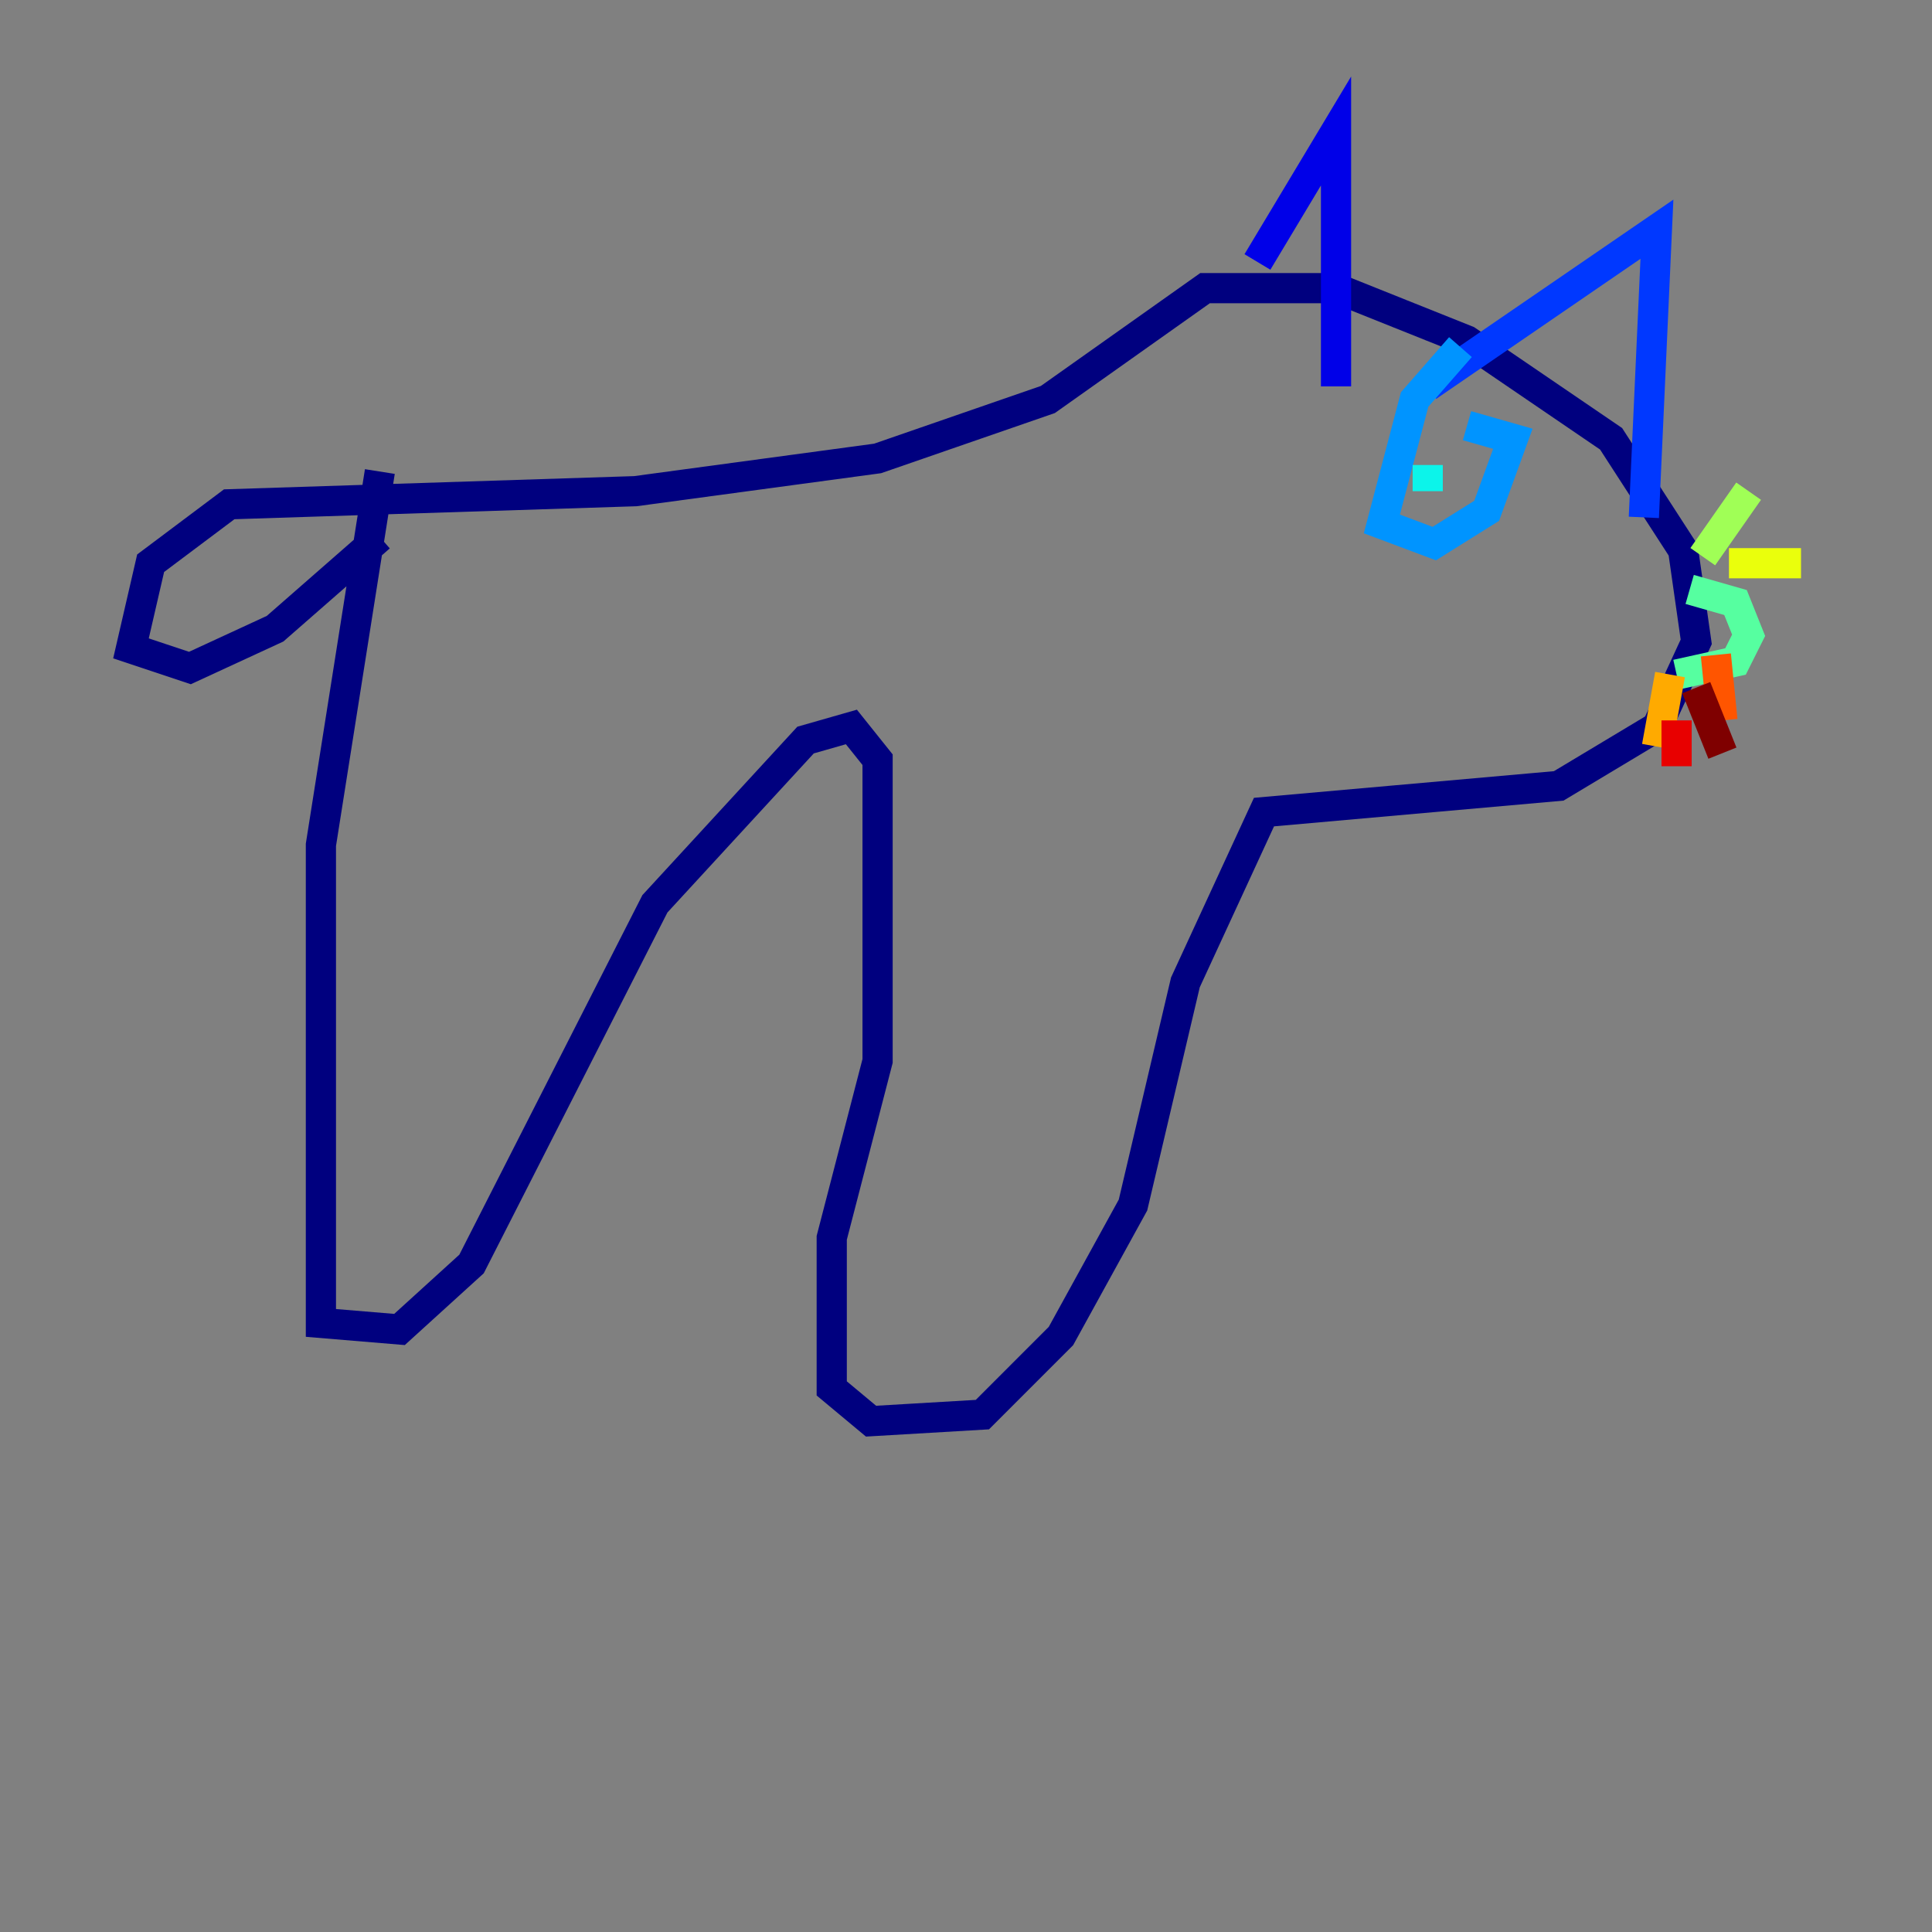 <?xml version="1.0" encoding="utf-8" ?>
<svg baseProfile="tiny" height="128" version="1.2" viewBox="0,0,128,128" width="128" xmlns="http://www.w3.org/2000/svg" xmlns:ev="http://www.w3.org/2001/xml-events" xmlns:xlink="http://www.w3.org/1999/xlink"><rect x="0" y="0" width="128" height="128" fill="#808080" stroke="none"/><defs /><polyline fill="none" points="25.166,31.241 21.261,55.973 21.261,87.647 26.468,88.081 31.241,83.742 43.39,59.878 53.37,49.031 56.407,48.163 58.142,50.332 58.142,70.291 55.105,82.007 55.105,91.986 57.709,94.156 65.085,93.722 70.291,88.515 75.064,79.837 78.536,65.085 83.742,53.803 103.268,52.068 109.776,48.163 112.38,42.522 111.512,36.447 106.739,29.071 97.193,22.563 88.515,19.091 79.837,19.091 69.424,26.468 58.142,30.373 42.088,32.542 15.186,33.41 9.98,37.315 8.678,42.956 12.583,44.258 18.224,41.654 25.166,35.58" stroke="#00007f" stroke-width="2" /><polyline fill="none" points="83.308,17.356 88.515,8.678 88.515,25.6" stroke="#0000e8" stroke-width="2" /><polyline fill="none" points="94.59,25.6 109.776,15.186 108.909,34.278" stroke="#0038ff" stroke-width="2" /><polyline fill="none" points="96.759,22.997 93.722,26.468 91.552,34.712 95.024,36.014 98.495,33.844 100.231,29.071 97.193,28.203" stroke="#0094ff" stroke-width="2" /><polyline fill="none" points="94.59,32.542 94.59,30.807" stroke="#0cf4ea" stroke-width="2" /><polyline fill="none" points="111.946,39.051 114.983,39.919 115.851,42.088 114.983,43.824 111.078,44.691" stroke="#56ffa0" stroke-width="2" /><polyline fill="none" points="112.814,36.881 115.851,32.542" stroke="#a0ff56" stroke-width="2" /><polyline fill="none" points="114.549,37.315 119.322,37.315" stroke="#eaff0c" stroke-width="2" /><polyline fill="none" points="110.644,44.691 109.776,49.464" stroke="#ffaa00" stroke-width="2" /><polyline fill="none" points="113.681,43.39 114.115,47.729" stroke="#ff5500" stroke-width="2" /><polyline fill="none" points="111.078,47.729 111.078,50.766" stroke="#e80000" stroke-width="2" /><polyline fill="none" points="112.38,45.559 114.115,49.898" stroke="#7f0000" stroke-width="2" /></svg>